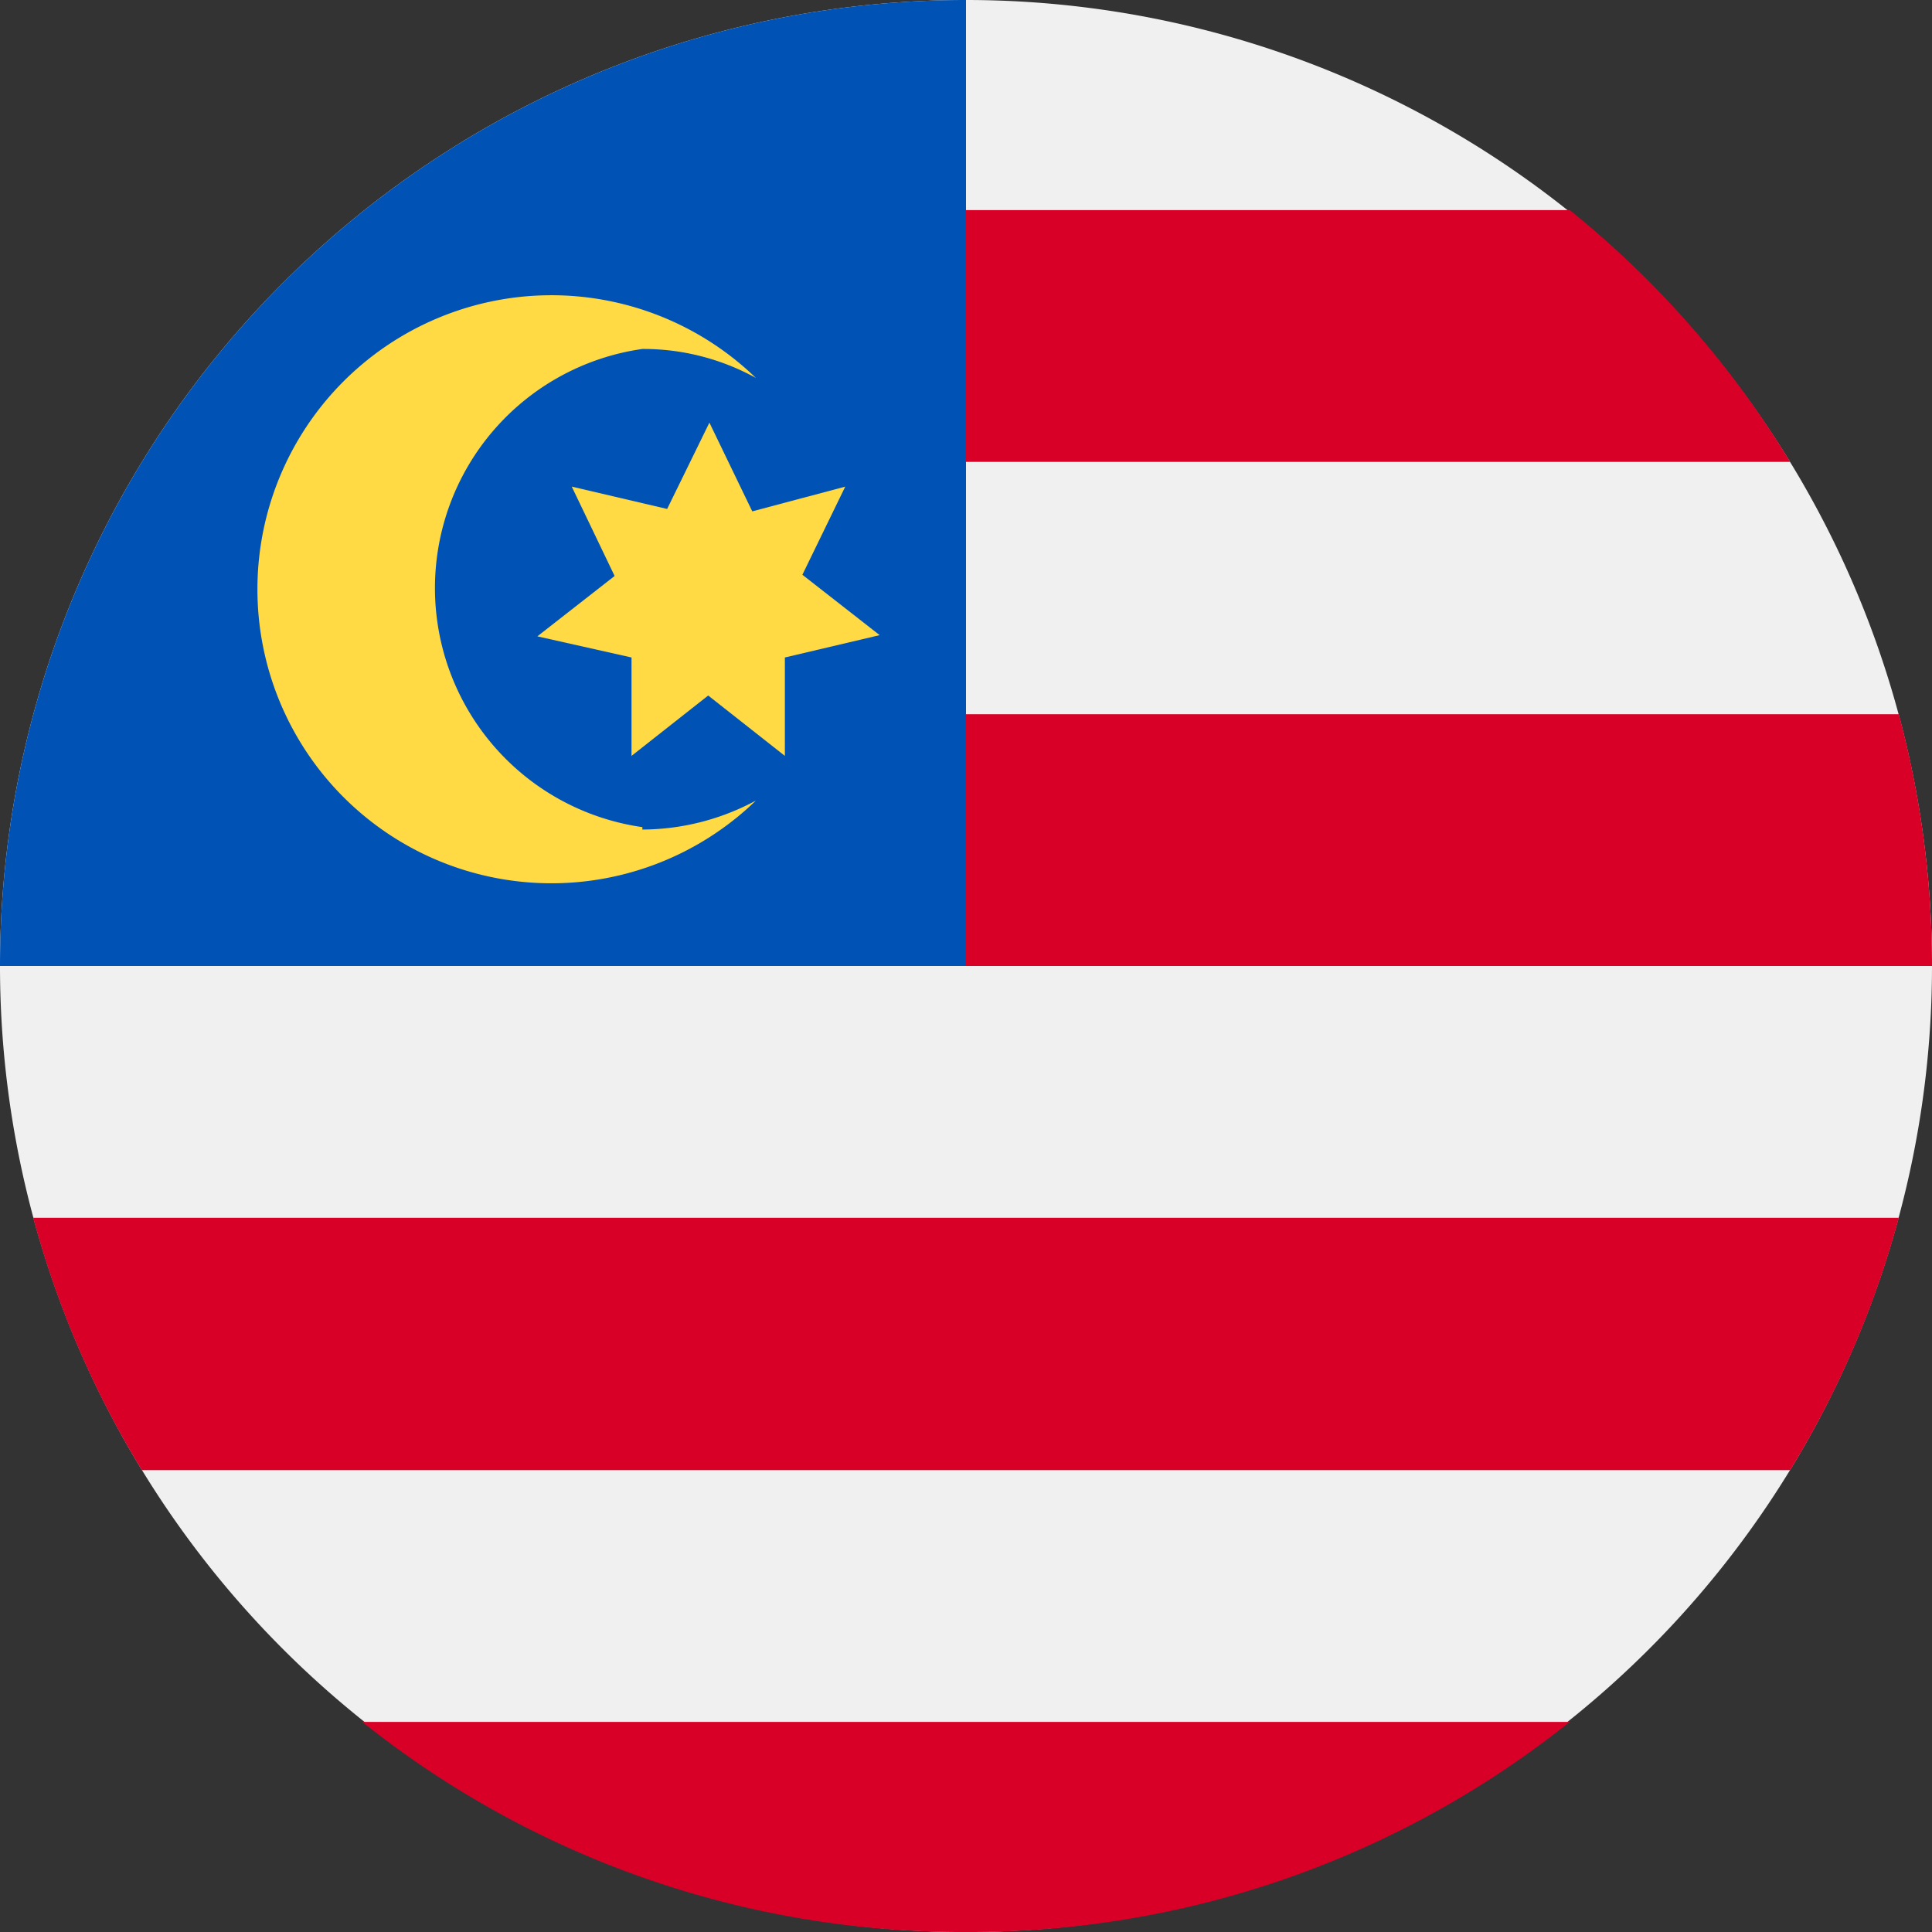 <svg xmlns="http://www.w3.org/2000/svg" viewBox="0 0 32 32">
    <rect x="0" y="0" width="32" height="32" fill="#333333" stroke="none"/>
    <defs>
        <style>
            .cls-1{fill:#f0f0f0}.cls-2{fill:#d80027}.cls-3{fill:#0052b4}.cls-4{fill:#ffda44}
        </style>
    </defs>
    <g id="Layer_2" data-name="Layer 2">
        <g id="my">
            <path d="M32 16A16 16 0 1 1 16 0a16 16 0 0 1 16 16z" class="cls-1"/>
            <path d="M15.3 16H32a16 16 0 0 0-.55-4.17H15.3zM15.3 7.65h14.35A16 16 0 0 0 26 3.48H15.3zM16 32a15.9 15.9 0 0 0 10-3.48H6A15.9 15.9 0 0 0 16 32zM2.35 24.35h27.3a15.87 15.87 0 0 0 1.8-4.18H.55a15.87 15.87 0 0 0 1.8 4.18z" class="cls-2"/>
            <path d="M16 16V0A16 16 0 0 0 0 16z" class="cls-3"/>
            <path d="M10.64 13.7a4 4 0 0 1 0-7.92 3.86 3.86 0 0 1 1.88.48 4.87 4.87 0 1 0 0 7 4 4 0 0 1-1.88.48z" class="cls-4"/>
            <path d="M11.75 7l.71 1.47L14 8.06l-.71 1.46 1.28 1-1.57.37v1.63l-1.27-1-1.27 1v-1.63l-1.56-.35 1.28-1-.71-1.48 1.58.37z" class="cls-4"/>
        </g>
    </g>
</svg>
